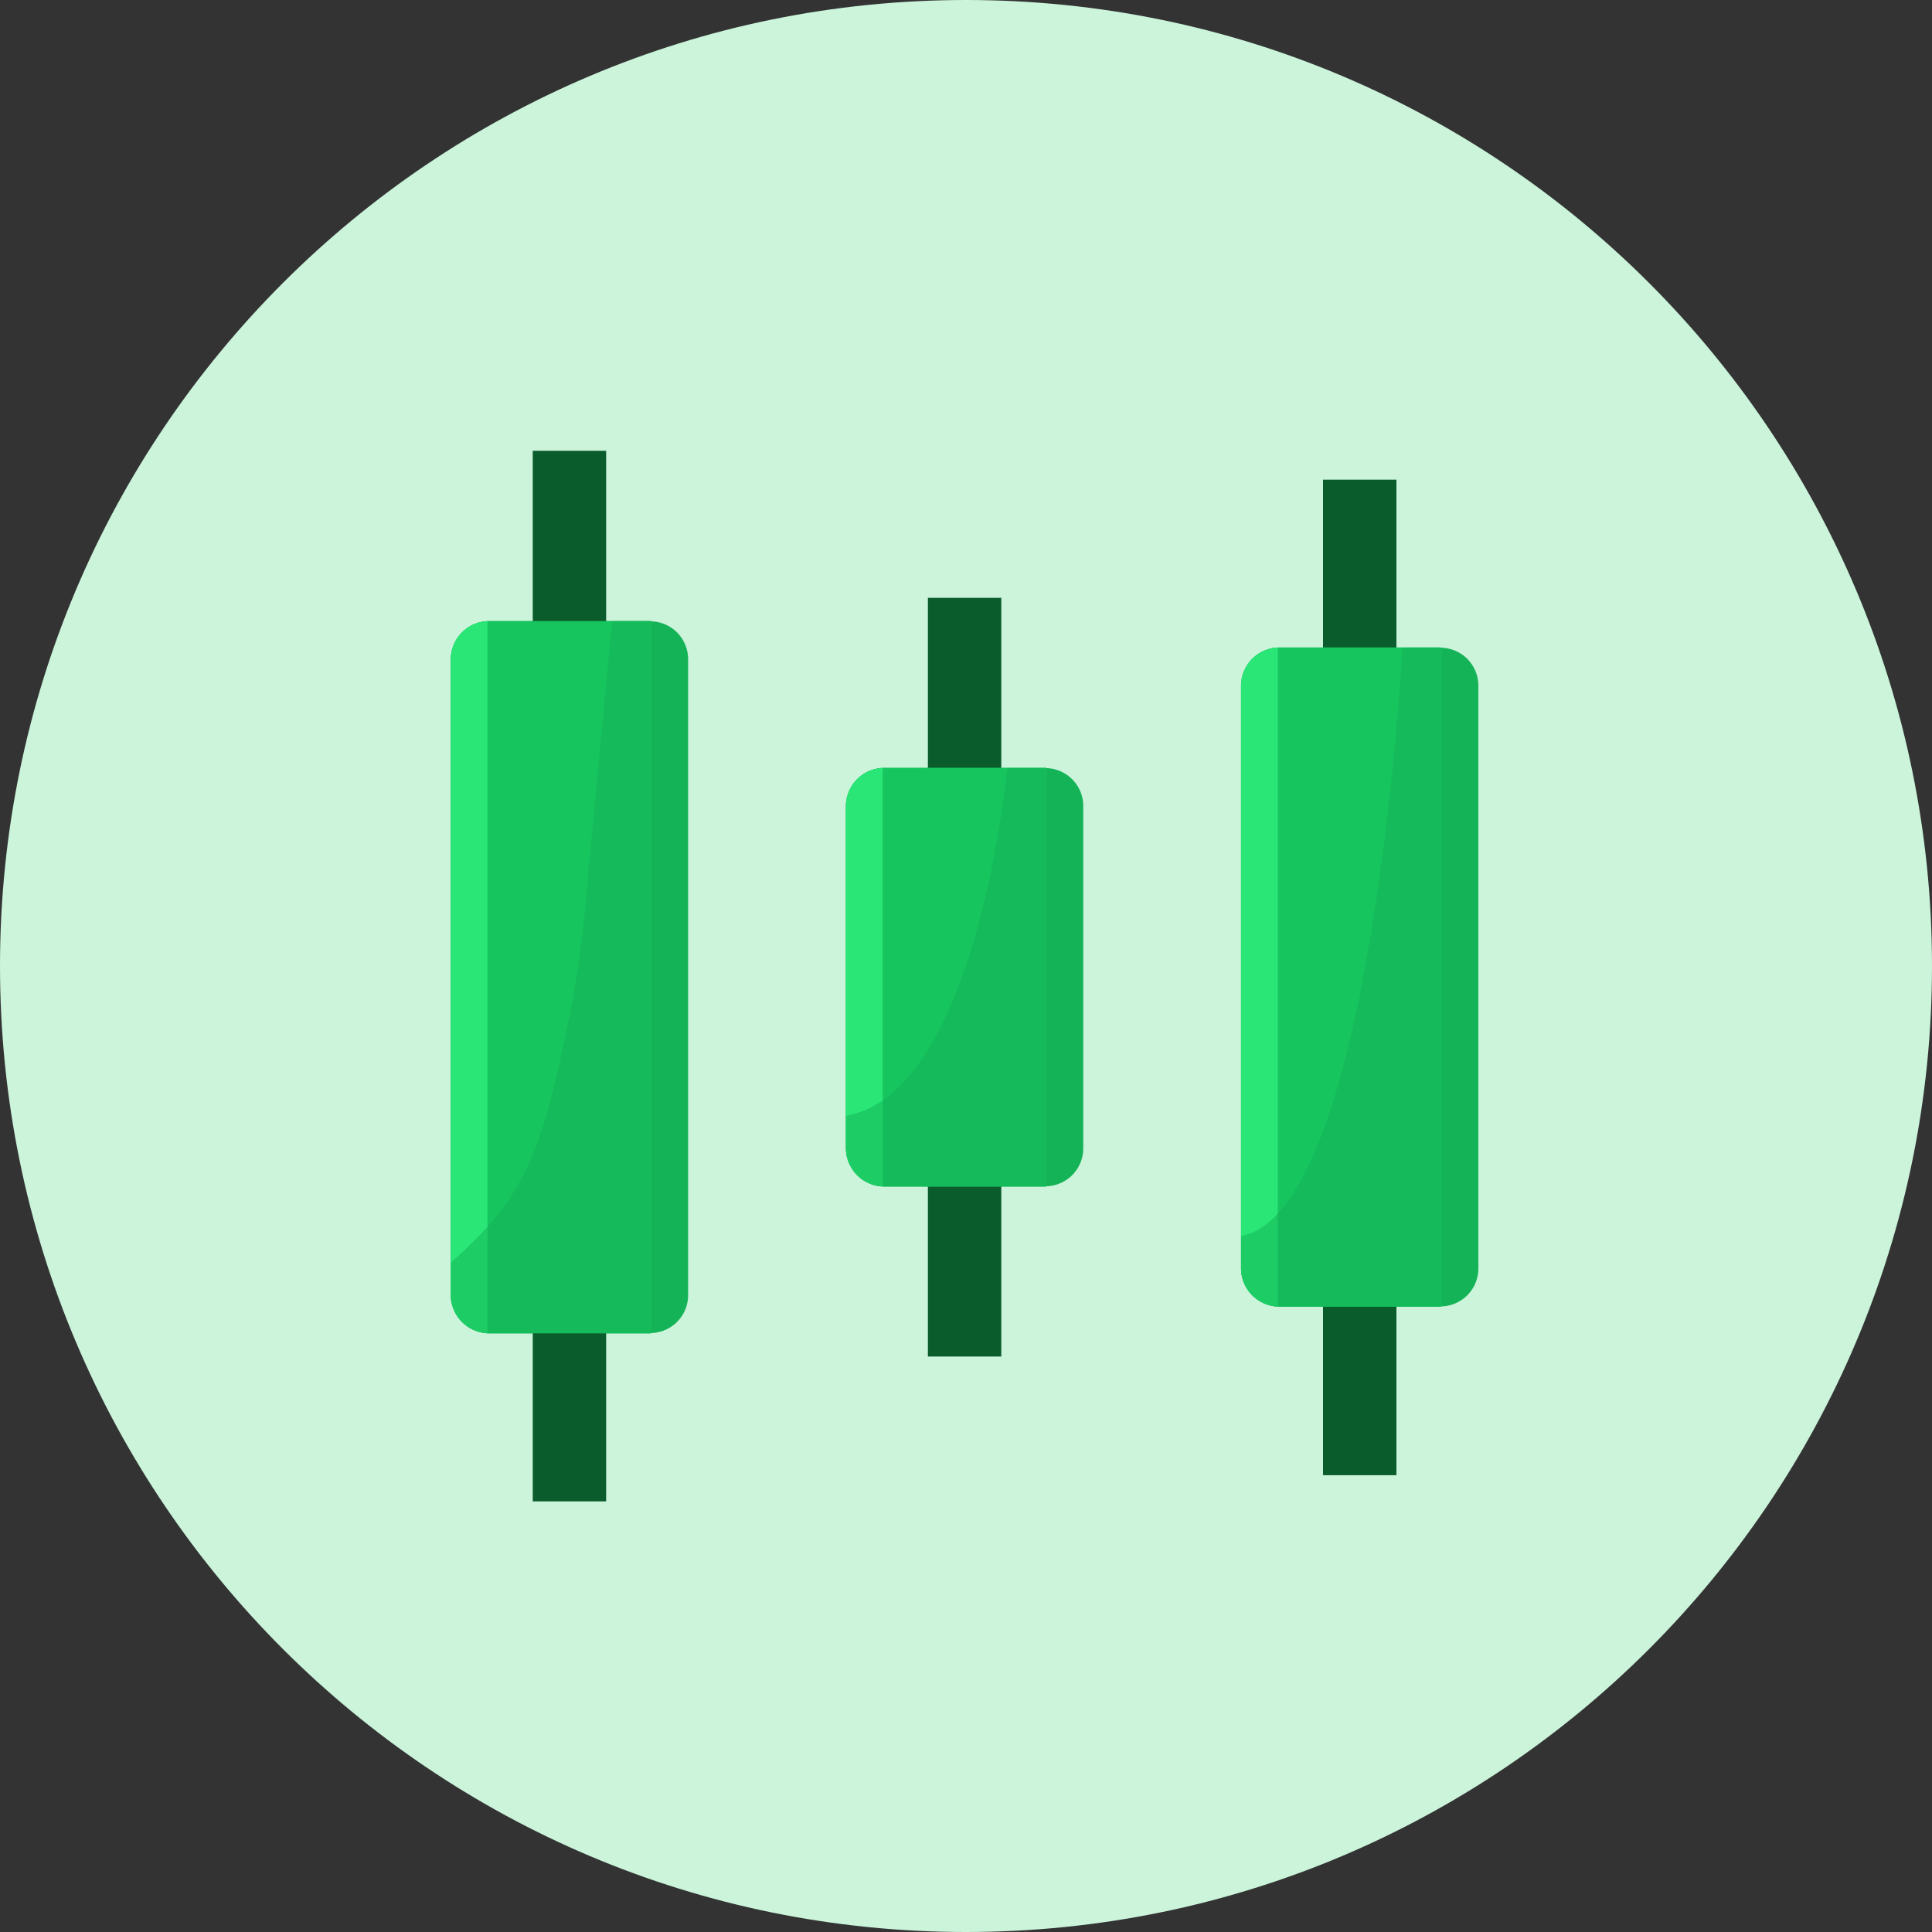 <svg id="Group_452045" data-name="Group 452045" xmlns="http://www.w3.org/2000/svg" width="511.732" height="511.732" viewBox="0 0 511.732 511.732">
  <rect x="0" y="0" width="511.732" height="511.732" fill="#333333" stroke="none"/>
  <path id="Path_1263292" data-name="Path 1263292" d="M255.866,511.732c141.311,0,255.866-114.555,255.866-255.866S397.177,0,255.866,0,0,114.555,0,255.866,114.555,511.732,255.866,511.732Z" fill="#cbf4db"/>
  <path id="Path_1263293" data-name="Path 1263293" d="M83.86,39.107V207.4a10.045,10.045,0,0,1-9.721,10.11,1.1,1.1,0,0,1-.454.065H31.239A10.206,10.206,0,0,1,21,207.4V39.107A10.205,10.205,0,0,1,31.239,28.933H73.686a1.46,1.46,0,0,1,.454.065A10.045,10.045,0,0,1,83.86,39.107Z" transform="translate(98.404 135.575)" fill="#15b357"/>
  <path id="Path_1263294" data-name="Path 1263294" d="M44.259,21H24.818V75.176H44.259Z" transform="translate(116.293 98.404)" fill="#0b5c2c"/>
  <path id="Path_1263295" data-name="Path 1263295" d="M44.259,60.412H24.818v54.176H44.259Z" transform="translate(116.293 283.086)" fill="#0b5c2c"/>
  <path id="Path_1263296" data-name="Path 1263296" d="M81.073,22.345H61.632V76.52H81.073Z" transform="translate(288.801 104.704)" fill="#0b5c2c"/>
  <path id="Path_1263297" data-name="Path 1263297" d="M81.073,59.181H61.632v54.241H81.073Z" transform="translate(288.801 277.317)" fill="#0b5c2c"/>
  <path id="Path_1263298" data-name="Path 1263298" d="M62.666,27.85H43.225V82.09H62.666Z" transform="translate(202.547 130.5)" fill="#0b5c2c"/>
  <path id="Path_1263299" data-name="Path 1263299" d="M62.666,53.653H43.225v54.241H62.666Z" transform="translate(202.547 251.412)" fill="#0b5c2c"/>
  <path id="Path_1263300" data-name="Path 1263300" d="M74.139,29V217.512a1.47,1.47,0,0,1-.259.065H31.239A10.206,10.206,0,0,1,21,207.4V39.107A10.205,10.205,0,0,1,31.239,28.933H73.686A1.46,1.46,0,0,1,74.139,29Z" transform="translate(98.404 135.575)" fill="#17c55f"/>
  <path id="Path_1263301" data-name="Path 1263301" d="M30.721,28.944V217.458A10.045,10.045,0,0,1,21,207.349V39.053A10.045,10.045,0,0,1,30.721,28.944Z" transform="translate(98.404 135.627)" fill="#29e677"/>
  <path id="Path_1263302" data-name="Path 1263302" d="M74.139,29V217.058a3.523,3.523,0,0,1-.259.519H31.239A10.206,10.206,0,0,1,21,207.4v-8.554c18.469-16.2,23.589-27.606,30.393-60.333a290.736,290.736,0,0,0,5.768-40.438l6.545-69.146h9.98A1.46,1.46,0,0,1,74.139,29Z" transform="translate(98.404 135.575)" fill="#15b357" opacity="0.5"/>
  <path id="Path_1263303" data-name="Path 1263303" d="M102.267,45.945v90.532a10.045,10.045,0,0,1-9.721,10.11,1.112,1.112,0,0,1-.454.064H49.646a10.205,10.205,0,0,1-10.239-10.174V45.945A10.205,10.205,0,0,1,49.646,35.771H92.093a1.46,1.46,0,0,1,.454.065A10.045,10.045,0,0,1,102.267,45.945Z" transform="translate(184.658 167.619)" fill="#15b357"/>
  <path id="Path_1263304" data-name="Path 1263304" d="M92.547,35.836v110.75a1.481,1.481,0,0,1-.259.064H49.646a10.205,10.205,0,0,1-10.239-10.174V45.945A10.205,10.205,0,0,1,49.646,35.771H92.093A1.46,1.46,0,0,1,92.547,35.836Z" transform="translate(184.658 167.619)" fill="#17c55f"/>
  <path id="Path_1263305" data-name="Path 1263305" d="M49.128,35.782v110.75a10.045,10.045,0,0,1-9.721-10.11V45.892A10.045,10.045,0,0,1,49.128,35.782Z" transform="translate(184.658 167.671)" fill="#29e677"/>
  <path id="Path_1263306" data-name="Path 1263306" d="M92.547,35.836v110.3a3.5,3.5,0,0,1-.259.518H49.646a10.205,10.205,0,0,1-10.239-10.174v-8.554c34.8-6.026,42.706-92.151,42.706-92.151h9.98A1.46,1.46,0,0,1,92.547,35.836Z" transform="translate(184.658 167.619)" fill="#15b357" opacity="0.5"/>
  <path id="Path_1263307" data-name="Path 1263307" d="M120.673,40.337V194.571a10.045,10.045,0,0,1-9.721,10.11,1.1,1.1,0,0,1-.454.065H68.052a10.205,10.205,0,0,1-10.239-10.174V40.337A10.205,10.205,0,0,1,68.052,30.163H110.5a1.472,1.472,0,0,1,.454.064A10.046,10.046,0,0,1,120.673,40.337Z" transform="translate(270.907 141.344)" fill="#15b357"/>
  <path id="Path_1263308" data-name="Path 1263308" d="M110.952,30.228V204.681a1.47,1.47,0,0,1-.259.065H68.052a10.205,10.205,0,0,1-10.239-10.174V40.337A10.205,10.205,0,0,1,68.052,30.163H110.5A1.472,1.472,0,0,1,110.952,30.228Z" transform="translate(270.907 141.344)" fill="#17c55f"/>
  <path id="Path_1263309" data-name="Path 1263309" d="M67.534,30.175V204.627a10.045,10.045,0,0,1-9.721-10.11V40.284A10.045,10.045,0,0,1,67.534,30.175Z" transform="translate(270.907 141.396)" fill="#29e677"/>
  <path id="Path_1263310" data-name="Path 1263310" d="M110.952,30.228v174a3.52,3.52,0,0,1-.259.519H68.052a10.205,10.205,0,0,1-10.239-10.174v-8.554c34.8-6.026,42.706-155.853,42.706-155.853h9.98A1.472,1.472,0,0,1,110.952,30.228Z" transform="translate(270.907 141.344)" fill="#15b357" opacity="0.5"/>
</svg>
